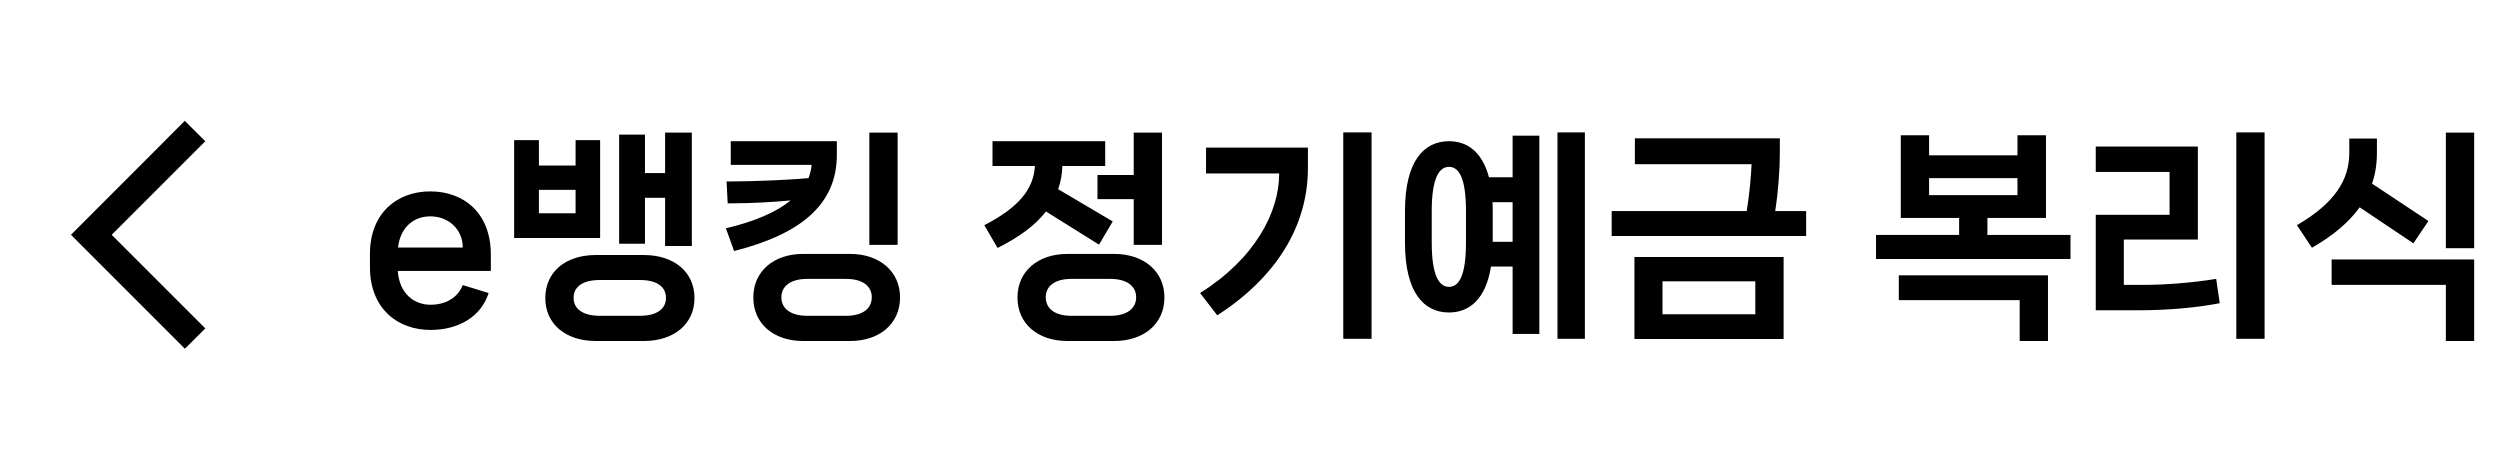 <svg width="181" height="34" viewBox="0 0 181 34" fill="none" xmlns="http://www.w3.org/2000/svg">
<path d="M14.863 10.225L13.379 8.75L5.137 17L13.387 25.25L14.863 23.775L8.087 17L14.863 10.225Z" fill="black"/>
<path d="M35.536 18.432C35.536 15.392 33.552 13.856 31.152 13.856C28.784 13.856 26.784 15.392 26.784 18.384V19.344C26.784 22.352 28.8 23.888 31.168 23.888C33.136 23.888 34.816 22.976 35.376 21.216L33.504 20.64C33.12 21.6 32.208 22.064 31.168 22.064C29.968 22.064 28.912 21.248 28.8 19.616H35.536V18.432ZM28.816 17.92C28.992 16.416 29.984 15.664 31.152 15.664C32.48 15.664 33.504 16.608 33.504 17.92H28.816ZM48.153 14.32V17.808H50.089V9.6H48.153V12.528H46.697V9.744H44.825V17.648H46.697V14.32H48.153ZM41.672 10.144V11.984H39.017V10.144H37.224V17.232H43.449V10.144H41.672ZM39.017 13.744H41.672V15.44H39.017V13.744ZM43.129 18.464C40.953 18.464 39.48 19.68 39.48 21.584C39.48 23.456 40.953 24.688 43.129 24.688H46.617C48.792 24.688 50.281 23.456 50.281 21.584C50.281 19.68 48.792 18.464 46.617 18.464H43.129ZM43.432 22.864C42.153 22.864 41.529 22.336 41.529 21.568C41.529 20.784 42.153 20.272 43.432 20.272H46.328C47.593 20.272 48.217 20.784 48.217 21.568C48.217 22.336 47.593 22.864 46.328 22.864H43.432ZM62.94 9.6V17.728H64.988V9.6H62.94ZM60.588 10.224H52.908V11.936H58.764C58.732 12.272 58.652 12.576 58.54 12.896C56.988 13.04 54.396 13.136 52.924 13.136H52.604L52.684 14.72H53.068C54.268 14.72 55.884 14.64 57.244 14.512C56.22 15.344 54.668 16.032 52.556 16.528L53.148 18.176C57.996 16.944 60.588 14.8 60.588 11.2V10.224ZM58.14 18.384C56.012 18.384 54.54 19.648 54.54 21.536C54.54 23.44 56.012 24.688 58.14 24.688H61.548C63.676 24.688 65.164 23.44 65.164 21.536C65.164 19.648 63.676 18.384 61.548 18.384H58.14ZM58.444 22.864C57.212 22.864 56.572 22.32 56.572 21.52C56.572 20.736 57.212 20.192 58.444 20.192H61.244C62.492 20.192 63.116 20.736 63.116 21.52C63.116 22.32 62.492 22.864 61.244 22.864H58.444ZM79.457 14.416H82.081V17.728H84.129V9.6H82.081V12.672H79.457V14.416ZM79.569 17.712L80.561 16.032L76.609 13.696C76.801 13.168 76.897 12.608 76.913 12.016H80.017V10.224H71.857V12.016H74.929C74.833 13.68 73.777 15.008 71.265 16.304L72.225 17.952C73.793 17.168 74.961 16.304 75.729 15.312L79.569 17.712ZM77.281 18.384C75.137 18.384 73.665 19.648 73.665 21.536C73.665 23.44 75.137 24.688 77.281 24.688H80.673C82.817 24.688 84.305 23.44 84.305 21.536C84.305 19.648 82.817 18.384 80.673 18.384H77.281ZM77.569 22.864C76.337 22.864 75.713 22.32 75.713 21.52C75.713 20.736 76.337 20.192 77.569 20.192H80.385C81.617 20.192 82.257 20.736 82.257 21.52C82.257 22.32 81.617 22.864 80.385 22.864H77.569ZM97.253 24.528H99.301V9.584H97.253V24.528ZM92.613 12.56C92.613 15.392 90.837 18.736 86.885 21.216L88.133 22.832C92.357 20.096 94.693 16.416 94.693 12.16V10.688H87.317V12.56H92.613ZM112.761 24.528H114.745V9.584H112.761V24.528ZM107.801 12.832C107.305 10.976 106.217 10.224 104.905 10.224C103.113 10.224 101.721 11.632 101.721 15.28V17.568C101.721 21.216 103.113 22.624 104.905 22.624C106.377 22.624 107.577 21.664 107.945 19.296H109.513V24.176H111.449V9.824H109.513V12.832H107.801ZM106.137 17.568C106.137 19.968 105.625 20.768 104.905 20.768C104.201 20.768 103.657 19.968 103.657 17.568V15.28C103.657 12.88 104.201 12.08 104.905 12.08C105.625 12.08 106.137 12.88 106.137 15.28V17.568ZM108.073 15.28C108.073 15.056 108.073 14.848 108.057 14.64H109.513V17.504H108.073V15.28ZM128.525 15.28C128.749 13.824 128.861 12.272 128.861 11.008V10.016H118.365V11.888H126.813C126.781 12.704 126.669 14.016 126.461 15.28H116.685V17.088H130.765V15.28H128.525ZM129.133 24.544V18.608H118.333V24.544H129.133ZM127.085 20.368V22.752H120.365V20.368H127.085ZM143.889 15.776H148.129V9.792H146.065V11.248H139.665V9.792H137.617V15.776H141.841V17.008H135.825V18.752H149.905V17.008H143.889V15.776ZM146.065 12.896V14.128H139.665V12.896H146.065ZM146.225 21.728V24.688H148.273V19.936H137.473V21.728H146.225ZM163.957 24.528V9.584H161.909V24.528H163.957ZM154.821 22.464C156.901 22.464 158.981 22.288 160.709 21.952L160.453 20.192C158.661 20.48 156.789 20.624 155.189 20.624H153.765V17.344H159.125V10.608H151.733V12.448H157.077V15.552H151.733V22.464H154.821ZM177.081 17.968H179.129V9.6H177.081V17.968ZM174.729 17.616L175.817 16L171.737 13.296C171.977 12.592 172.089 11.856 172.089 11.056V10.032H170.089V11.056C170.089 13.008 169.065 14.688 166.297 16.304L167.385 17.936C168.921 17.056 170.057 16.096 170.841 15.008L174.729 17.616ZM177.081 20.624V24.688H179.129V18.784H168.809V20.624H177.081Z" fill="black"/>
</svg>
